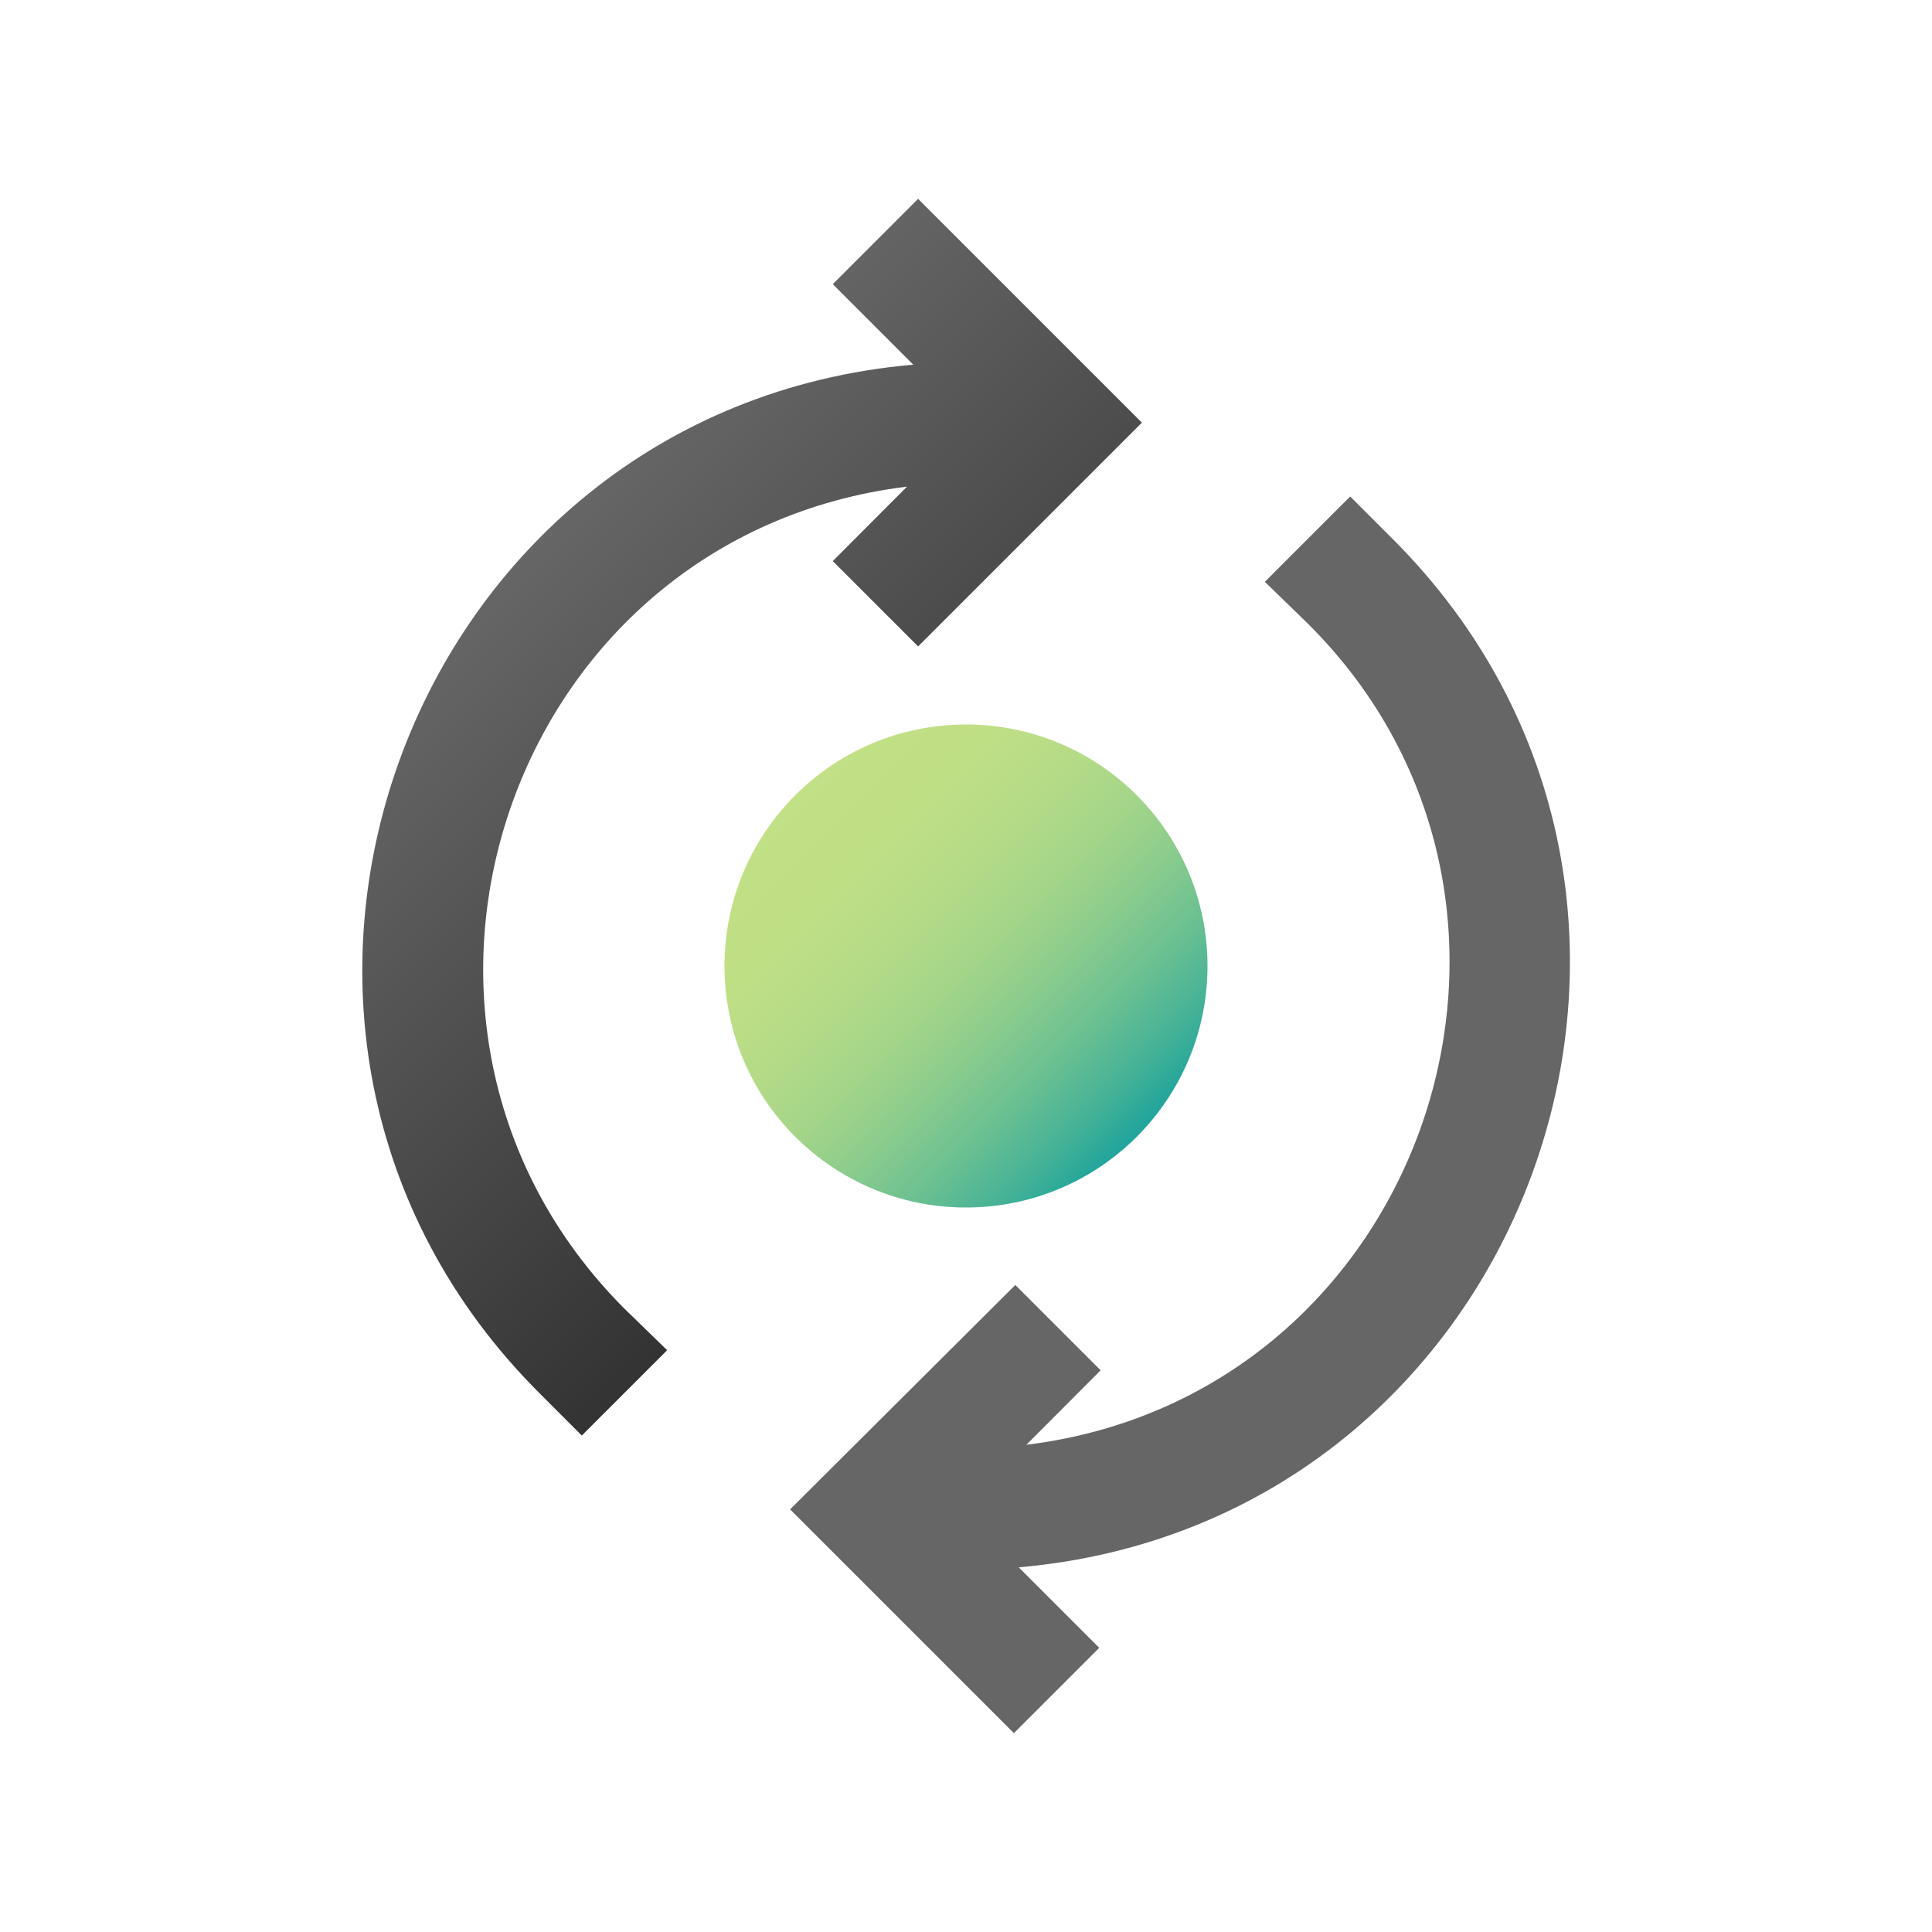 <svg width="96" height="96" viewBox="0 0 96 96" fill="none" xmlns="http://www.w3.org/2000/svg">
<path d="M48 60C54.627 60 60 54.627 60 48C60 41.373 54.627 36 48 36C41.373 36 36 41.373 36 48C36 54.627 41.373 60 48 60Z" fill="url(#paint0_linear)"/>
<path d="M45.07 24.18L41.38 27.88L45.62 32.12L56.74 21L45.62 9.88L41.38 14.12L45.38 18.12C20.05 20.33 8.84 51.27 26.79 69.21L28.91 71.33L33.15 67.09L31 65C17 50.92 25.22 26.61 45.07 24.18Z" fill="url(#paint1_linear)"/>
<path d="M69.21 26.79L67.09 24.67L62.85 28.91L65 31C79.06 45 70.81 69.36 51 71.79L54.69 68.09L50.45 63.85L39.26 75L50.38 86.12L54.62 81.88L50.62 77.88C76 75.67 87.16 44.73 69.21 26.79Z" fill="url(#paint2_linear)"/>
<defs>
<linearGradient id="paint0_linear" x1="39.51" y1="39.51" x2="56.49" y2="56.49" gradientUnits="userSpaceOnUse">
<stop stop-color="#C2E085"/>
<stop offset="0.2" stop-color="#BFDF85"/>
<stop offset="0.35" stop-color="#B5DB87"/>
<stop offset="0.5" stop-color="#A4D589"/>
<stop offset="0.63" stop-color="#8CCC8D"/>
<stop offset="0.76" stop-color="#6DC191"/>
<stop offset="0.89" stop-color="#48B396"/>
<stop offset="1" stop-color="#1FA49C"/>
</linearGradient>
<linearGradient id="paint1_linear" x1="25.1" y1="28.44" x2="48.45" y2="51.79" gradientUnits="userSpaceOnUse">
<stop stop-color="#666666"/>
<stop offset="1" stop-color="#333333"/>
</linearGradient>
<linearGradient id="paint2_linear" x1="1881.79" y1="2741.37" x2="3176.55" y2="3557.83" gradientUnits="userSpaceOnUse">
<stop stop-color="#666666"/>
<stop offset="1" stop-color="#333333"/>
</linearGradient>
</defs>
</svg>
